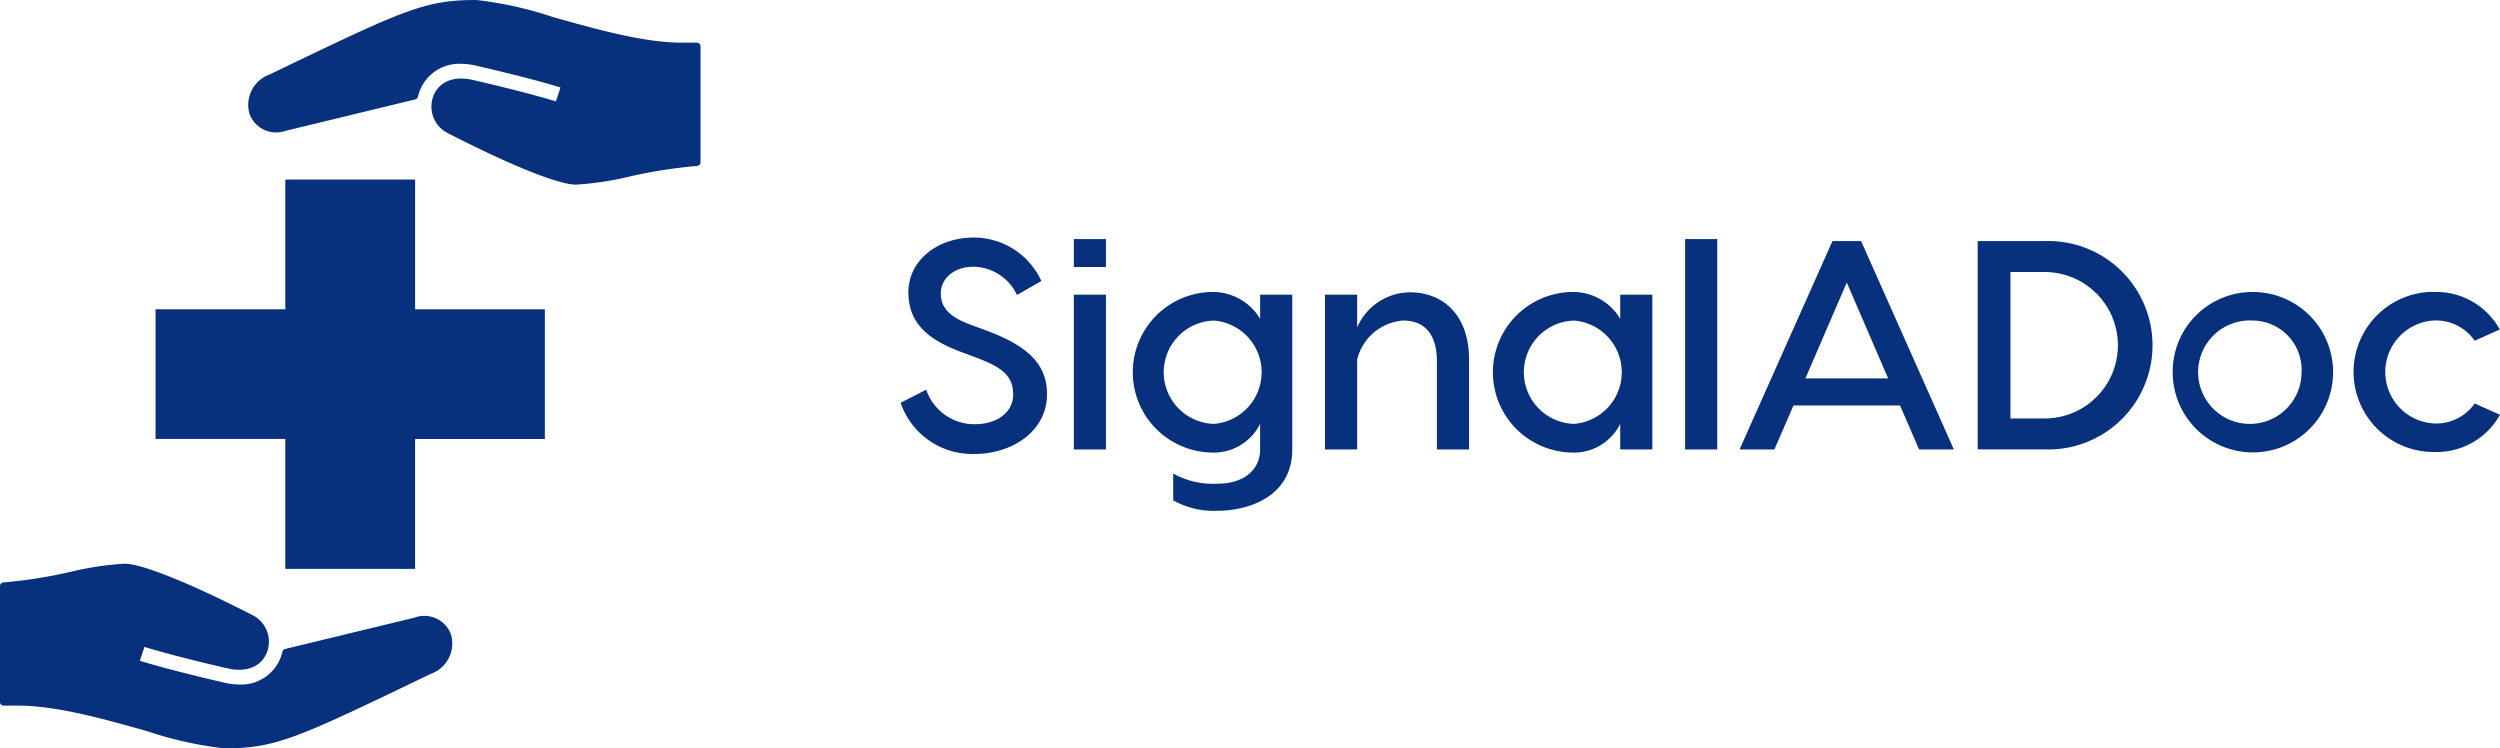<svg xmlns="http://www.w3.org/2000/svg" id="prefix__Layer_2" width="189.5" height="56.724" data-name="Layer 2" viewBox="0 0 189.5 56.724">
    <defs>
        <style>
            .prefix__cls-1{fill:#08317d}
        </style>
    </defs>
    <g id="prefix__Layer_1" data-name="Layer 1">
        <g id="prefix__SvgjsG1416">
            <g id="prefix__SvgjsG1417">
                <path id="prefix__Path_604" d="M31.465 13.607h-9.838v9.835H11.79v9.831h9.837v9.845h9.837v-9.844H41.3v-9.831h-9.835zm0 33.2l-9.853 2.385a.28.28 0 0 0-.205.206 3.367 3.367 0 0 1-.12.406 3.2 3.2 0 0 1-3.12 2.082 5.1 5.1 0 0 1-1.137-.135c-3.73-.861-5.746-1.451-6.43-1.663l.35-1.052c.674.208 2.672.793 6.324 1.632 1.428.329 2.571-.158 2.969-1.249a2.244 2.244 0 0 0-1.043-2.76l-.06-.032c-4.671-2.4-8.387-3.9-9.7-3.9a23.377 23.377 0 0 0-4.1.621 36.643 36.643 0 0 1-5.077.8.277.277 0 0 0-.263.273v8.789a.277.277 0 0 0 .277.277h1.117c2.9 0 6.559 1.033 9.784 1.944a28.341 28.341 0 0 0 5.805 1.292c3.935 0 5.461-.734 15.388-5.507l.283-.137a2.448 2.448 0 0 0 1.529-2.992 2.146 2.146 0 0 0-2.716-1.287zM52.816 3.236H51.7c-2.9 0-6.558-1.034-9.785-1.944A28.255 28.255 0 0 0 36.112 0c-3.935 0-5.461.734-15.389 5.507l-.279.136a2.451 2.451 0 0 0-1.53 2.993 2.147 2.147 0 0 0 2.715 1.286l9.854-2.389a.28.28 0 0 0 .2-.207 3.442 3.442 0 0 1 .122-.406 3.2 3.2 0 0 1 3.12-2.083 5.085 5.085 0 0 1 1.136.136c3.731.855 5.745 1.446 6.426 1.66l-.35 1.052c-.673-.207-2.672-.789-6.324-1.631-1.428-.329-2.572.158-2.97 1.249a2.244 2.244 0 0 0 1.047 2.761l.06.032c4.667 2.4 8.387 3.9 9.7 3.9a23.4 23.4 0 0 0 4.1-.621 36.7 36.7 0 0 1 5.081-.795.277.277 0 0 0 .269-.28V3.513a.278.278 0 0 0-.281-.277z" class="prefix__cls-1" data-name="Path 604"/>
            </g>
        </g>
        <g id="prefix__SvgjsG1418" transform="translate(68.268 18.006)">
            <path id="prefix__Path_605" d="M1044.057 273.92a5.635 5.635 0 0 1 5.121 3.294l-1.85 1.06a3.709 3.709 0 0 0-3.271-2.143c-1.466 0-2.5.855-2.5 2.03 0 1.106.7 1.783 2.211 2.347l1.1.406c3.136 1.151 4.738 2.5 4.738 4.873 0 2.91-2.775 4.536-5.456 4.536a5.732 5.732 0 0 1-5.64-3.878l1.941-.993a3.851 3.851 0 0 0 3.7 2.617c1.578 0 2.888-.834 2.888-2.256 0-1.512-1.016-2.12-2.82-2.8l-1.083-.406c-2.367-.88-4.039-2.075-4.039-4.536 0-2.391 2.166-4.151 4.964-4.151zm10.016.113v2.121h-2.436v-2.121zm0 4.219v11.731h-2.436v-11.731zm11.687 0h2.436v11.731c0 3.542-3.271 4.647-5.663 4.647a6.288 6.288 0 0 1-3.362-.789v-2.031a6.255 6.255 0 0 0 3.362.767c2.053 0 3.226-1.105 3.226-2.594v-1.941a3.925 3.925 0 0 1-3.813 2.169 6.085 6.085 0 0 1 0-12.16 4.174 4.174 0 0 1 3.813 2.03zm-3.5 9.791a3.927 3.927 0 0 0 0-7.829 3.916 3.916 0 0 0 0 7.829zm14.867-9.972c2.256 0 4.47 1.467 4.47 5.121v6.791h-2.437v-6.658c0-2.235-1.06-3.113-2.572-3.113a3.886 3.886 0 0 0-3.474 2.958v6.813h-2.437v-11.731h2.437v2.482a4.4 4.4 0 0 1 4.015-2.662zm12.115-.022a4.173 4.173 0 0 1 3.813 2.03v-1.827h2.436v11.731h-2.436v-1.941a3.924 3.924 0 0 1-3.813 2.169 6.085 6.085 0 0 1 0-12.16zm.316 2.165a3.916 3.916 0 0 0 0 7.829 3.927 3.927 0 0 0 0-7.829zm10.852-6.179v15.948h-2.437v-15.95zm15.3 15.95l-1.446-3.339h-8.076l-1.446 3.339h-2.642l7.044-15.8h2.169l7.034 15.8zm-8.618-5.39h6.272l-3.136-7.264zm18.159-10.407a7.9 7.9 0 1 1 0 15.792h-5.1v-15.792zm-.022 13.446a5.55 5.55 0 0 0 0-11.1h-2.595v11.1zm15.771-9.588a6.08 6.08 0 1 1-6.069 6.091 6.049 6.049 0 0 1 6.069-6.091zm0 2.165a3.92 3.92 0 1 0 3.7 3.926 3.736 3.736 0 0 0-3.7-3.926zm13.717-2.165a5.5 5.5 0 0 1 5.008 2.842l-1.9.855a3.573 3.573 0 0 0-3.09-1.534 3.906 3.906 0 0 0 0 7.8 3.554 3.554 0 0 0 3.09-1.512l1.917.858a5.513 5.513 0 0 1-5.031 2.819 6.069 6.069 0 0 1 0-12.139z" class="prefix__cls-1" data-name="Path 605" transform="translate(-1038.51 -273.92)"/>
        </g>
    </g>
</svg>
